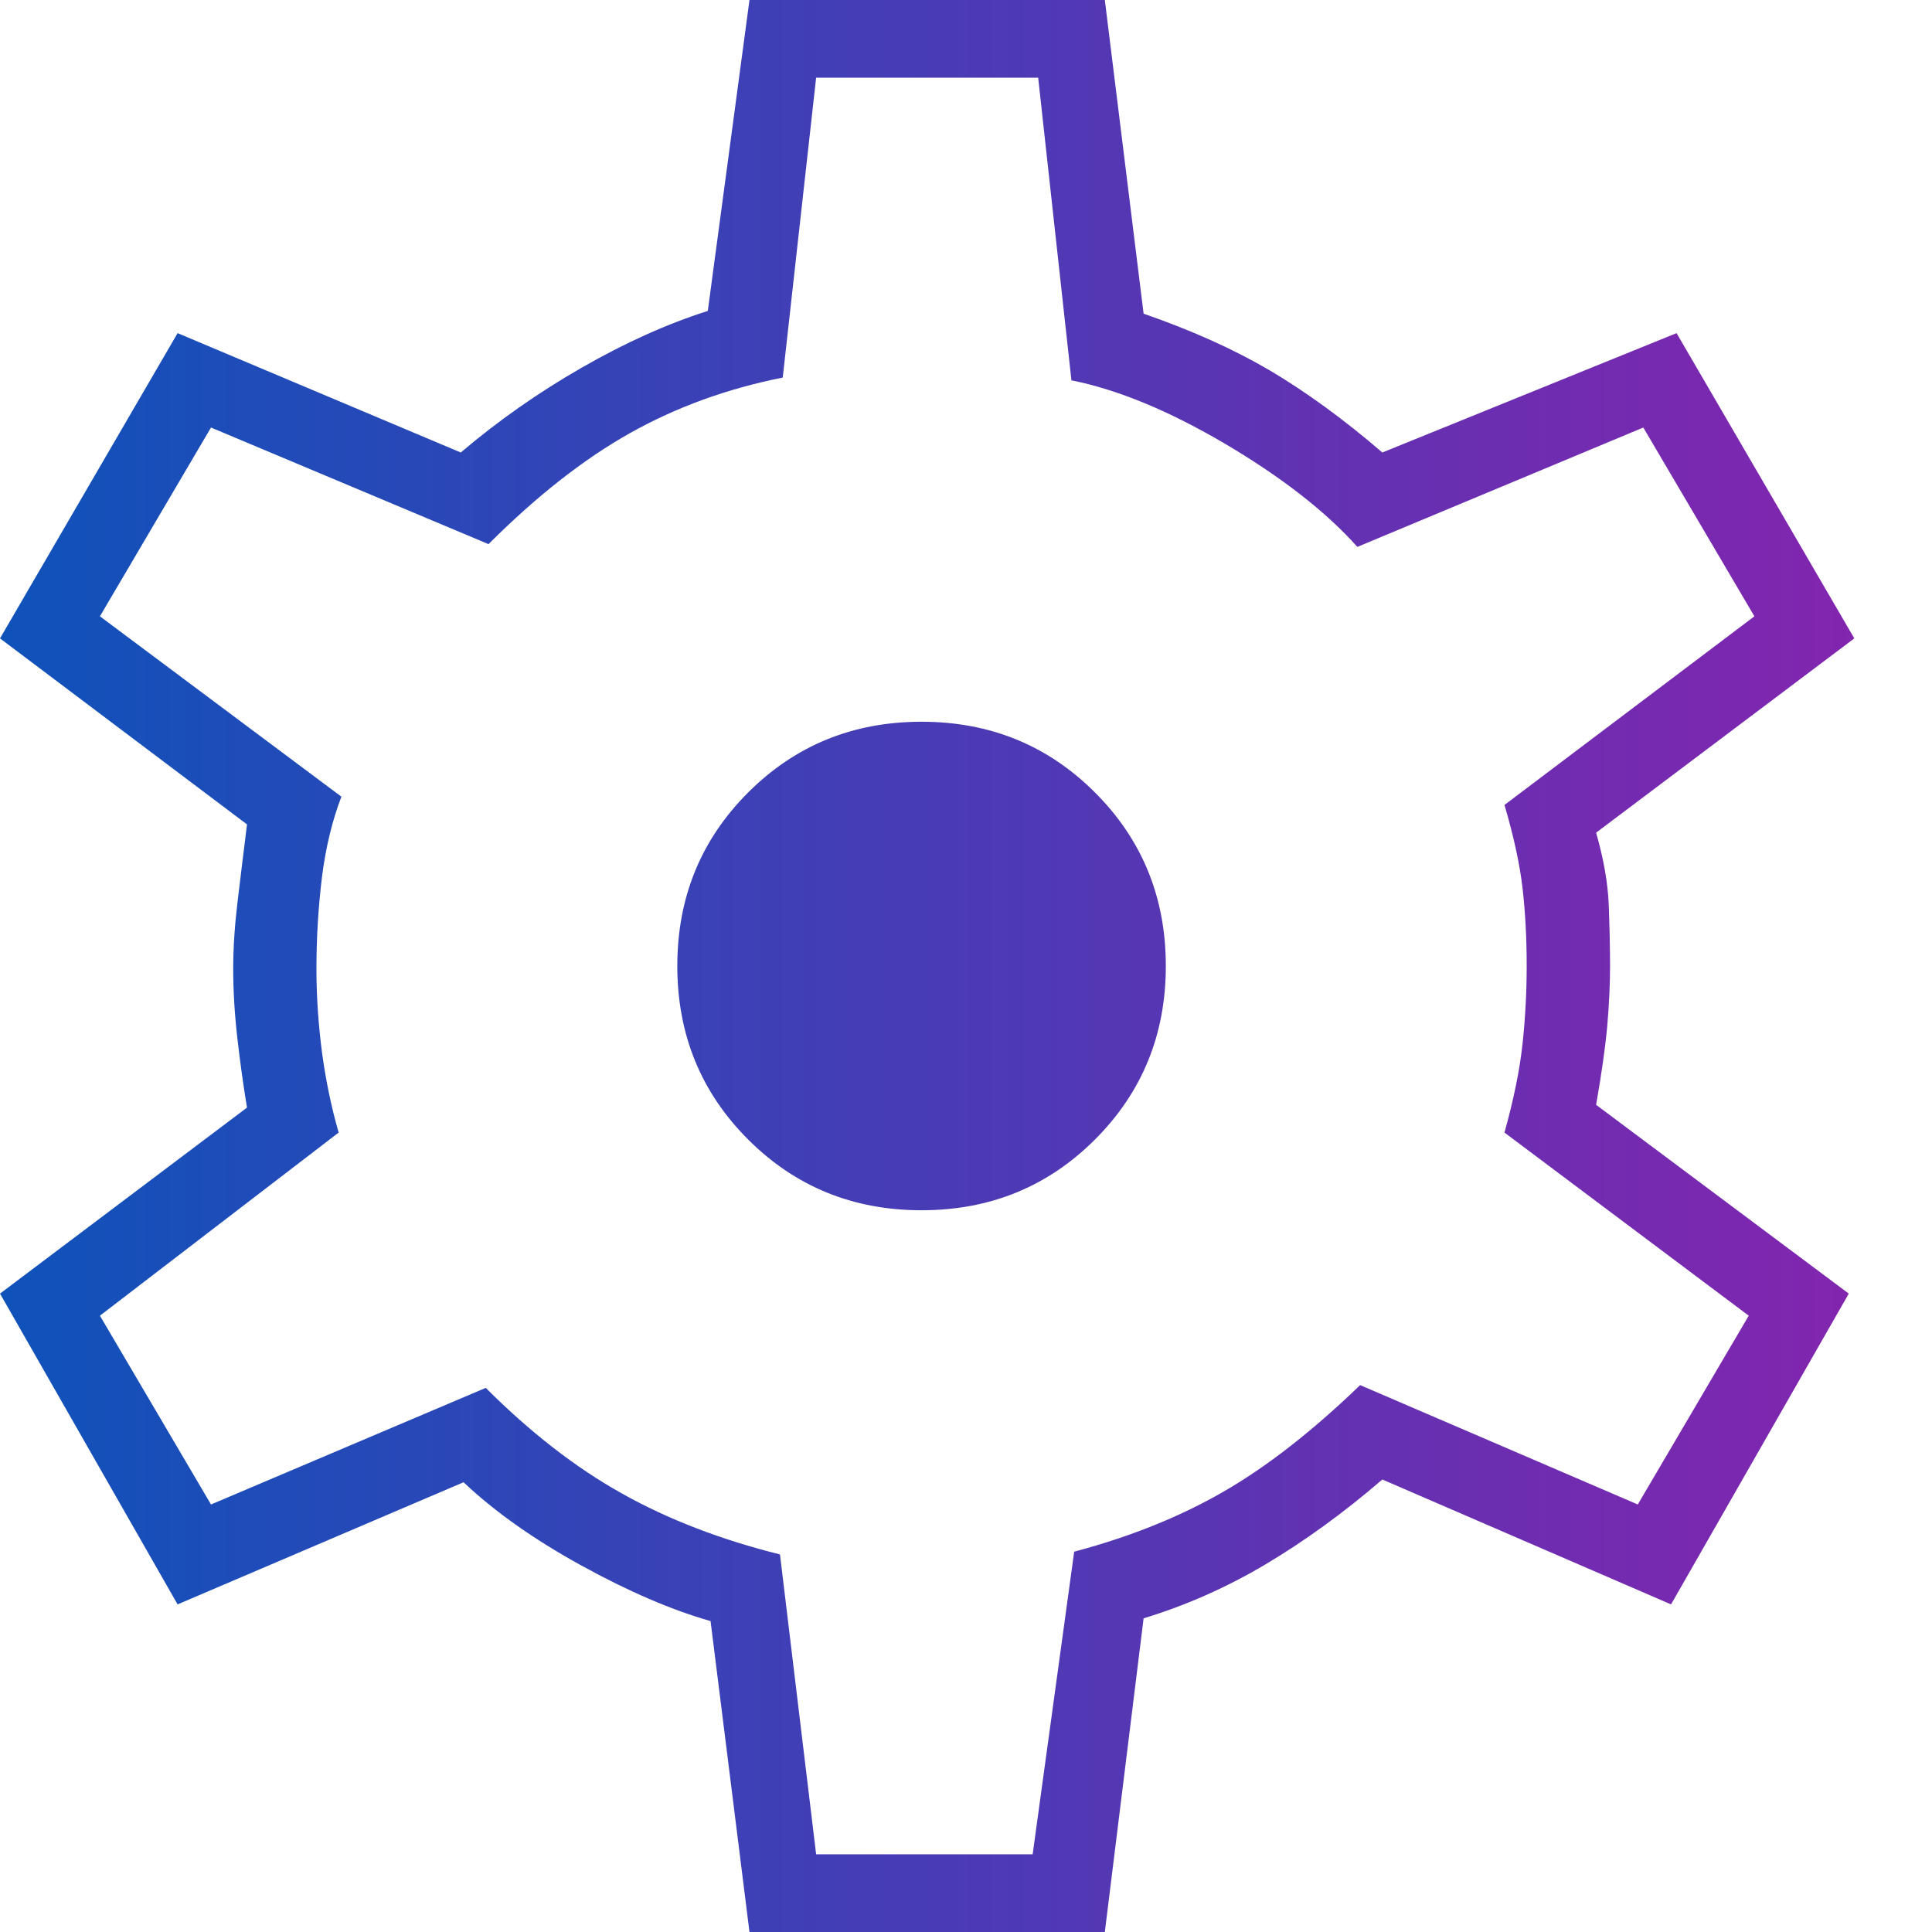 <svg width="14" height="14" viewBox="0 0 14 14" fill="none" xmlns="http://www.w3.org/2000/svg">
<path id="Vector" d="M5.431 14L5.149 11.747C4.868 11.667 4.556 11.533 4.214 11.345C3.872 11.157 3.587 10.956 3.359 10.741L1.287 11.626L0 9.374L1.79 8.026C1.763 7.865 1.74 7.697 1.72 7.523C1.7 7.349 1.69 7.181 1.69 7.02C1.69 6.873 1.7 6.715 1.72 6.547C1.74 6.38 1.763 6.189 1.79 5.974L0 4.626L1.287 2.414L3.339 3.279C3.607 3.051 3.899 2.846 4.214 2.665C4.529 2.484 4.834 2.347 5.129 2.253L5.431 0H8.006L8.287 2.273C8.636 2.394 8.941 2.531 9.203 2.685C9.464 2.84 9.736 3.037 10.017 3.279L12.149 2.414L13.437 4.626L11.566 6.034C11.62 6.222 11.65 6.393 11.657 6.547C11.663 6.702 11.667 6.852 11.667 7C11.667 7.134 11.66 7.278 11.647 7.432C11.633 7.587 11.606 7.778 11.566 8.006L13.397 9.374L12.109 11.626L10.017 10.721C9.736 10.963 9.454 11.167 9.172 11.335C8.891 11.502 8.596 11.633 8.287 11.727L8.006 14H5.431ZM5.914 13.437H7.483L7.784 11.244C8.187 11.137 8.546 10.993 8.861 10.812C9.176 10.631 9.508 10.373 9.856 10.037L11.868 10.902L12.672 9.534L10.902 8.207C10.969 7.966 11.013 7.751 11.033 7.563C11.053 7.375 11.063 7.188 11.063 7C11.063 6.799 11.053 6.611 11.033 6.437C11.013 6.262 10.969 6.061 10.902 5.833L12.713 4.466L11.908 3.098L9.836 3.963C9.608 3.708 9.29 3.46 8.881 3.218C8.472 2.977 8.1 2.823 7.764 2.756L7.523 0.563H5.914L5.672 2.736C5.27 2.816 4.901 2.95 4.566 3.138C4.231 3.326 3.889 3.594 3.54 3.943L1.529 3.098L0.724 4.466L2.474 5.773C2.407 5.947 2.36 6.142 2.333 6.356C2.307 6.571 2.293 6.792 2.293 7.02C2.293 7.221 2.307 7.422 2.333 7.624C2.36 7.825 2.4 8.019 2.454 8.207L0.724 9.534L1.529 10.902L3.52 10.057C3.842 10.379 4.17 10.634 4.506 10.822C4.841 11.01 5.223 11.157 5.652 11.264L5.914 13.437ZM6.678 8.77C7.174 8.77 7.593 8.599 7.935 8.257C8.277 7.915 8.448 7.496 8.448 7C8.448 6.504 8.277 6.085 7.935 5.743C7.593 5.401 7.174 5.23 6.678 5.23C6.182 5.23 5.763 5.401 5.421 5.743C5.079 6.085 4.908 6.504 4.908 7C4.908 7.496 5.079 7.915 5.421 8.257C5.763 8.599 6.182 8.77 6.678 8.77Z" fill="url(#paint0_linear_1217_381)"/>
<defs>
<linearGradient id="paint0_linear_1217_381" x1="0" y1="7" x2="13.437" y2="7" gradientUnits="userSpaceOnUse">
<stop stop-color="#0F52BA"/>
<stop offset="1" stop-color="#8225AF"/>
</linearGradient>
</defs>
</svg>
